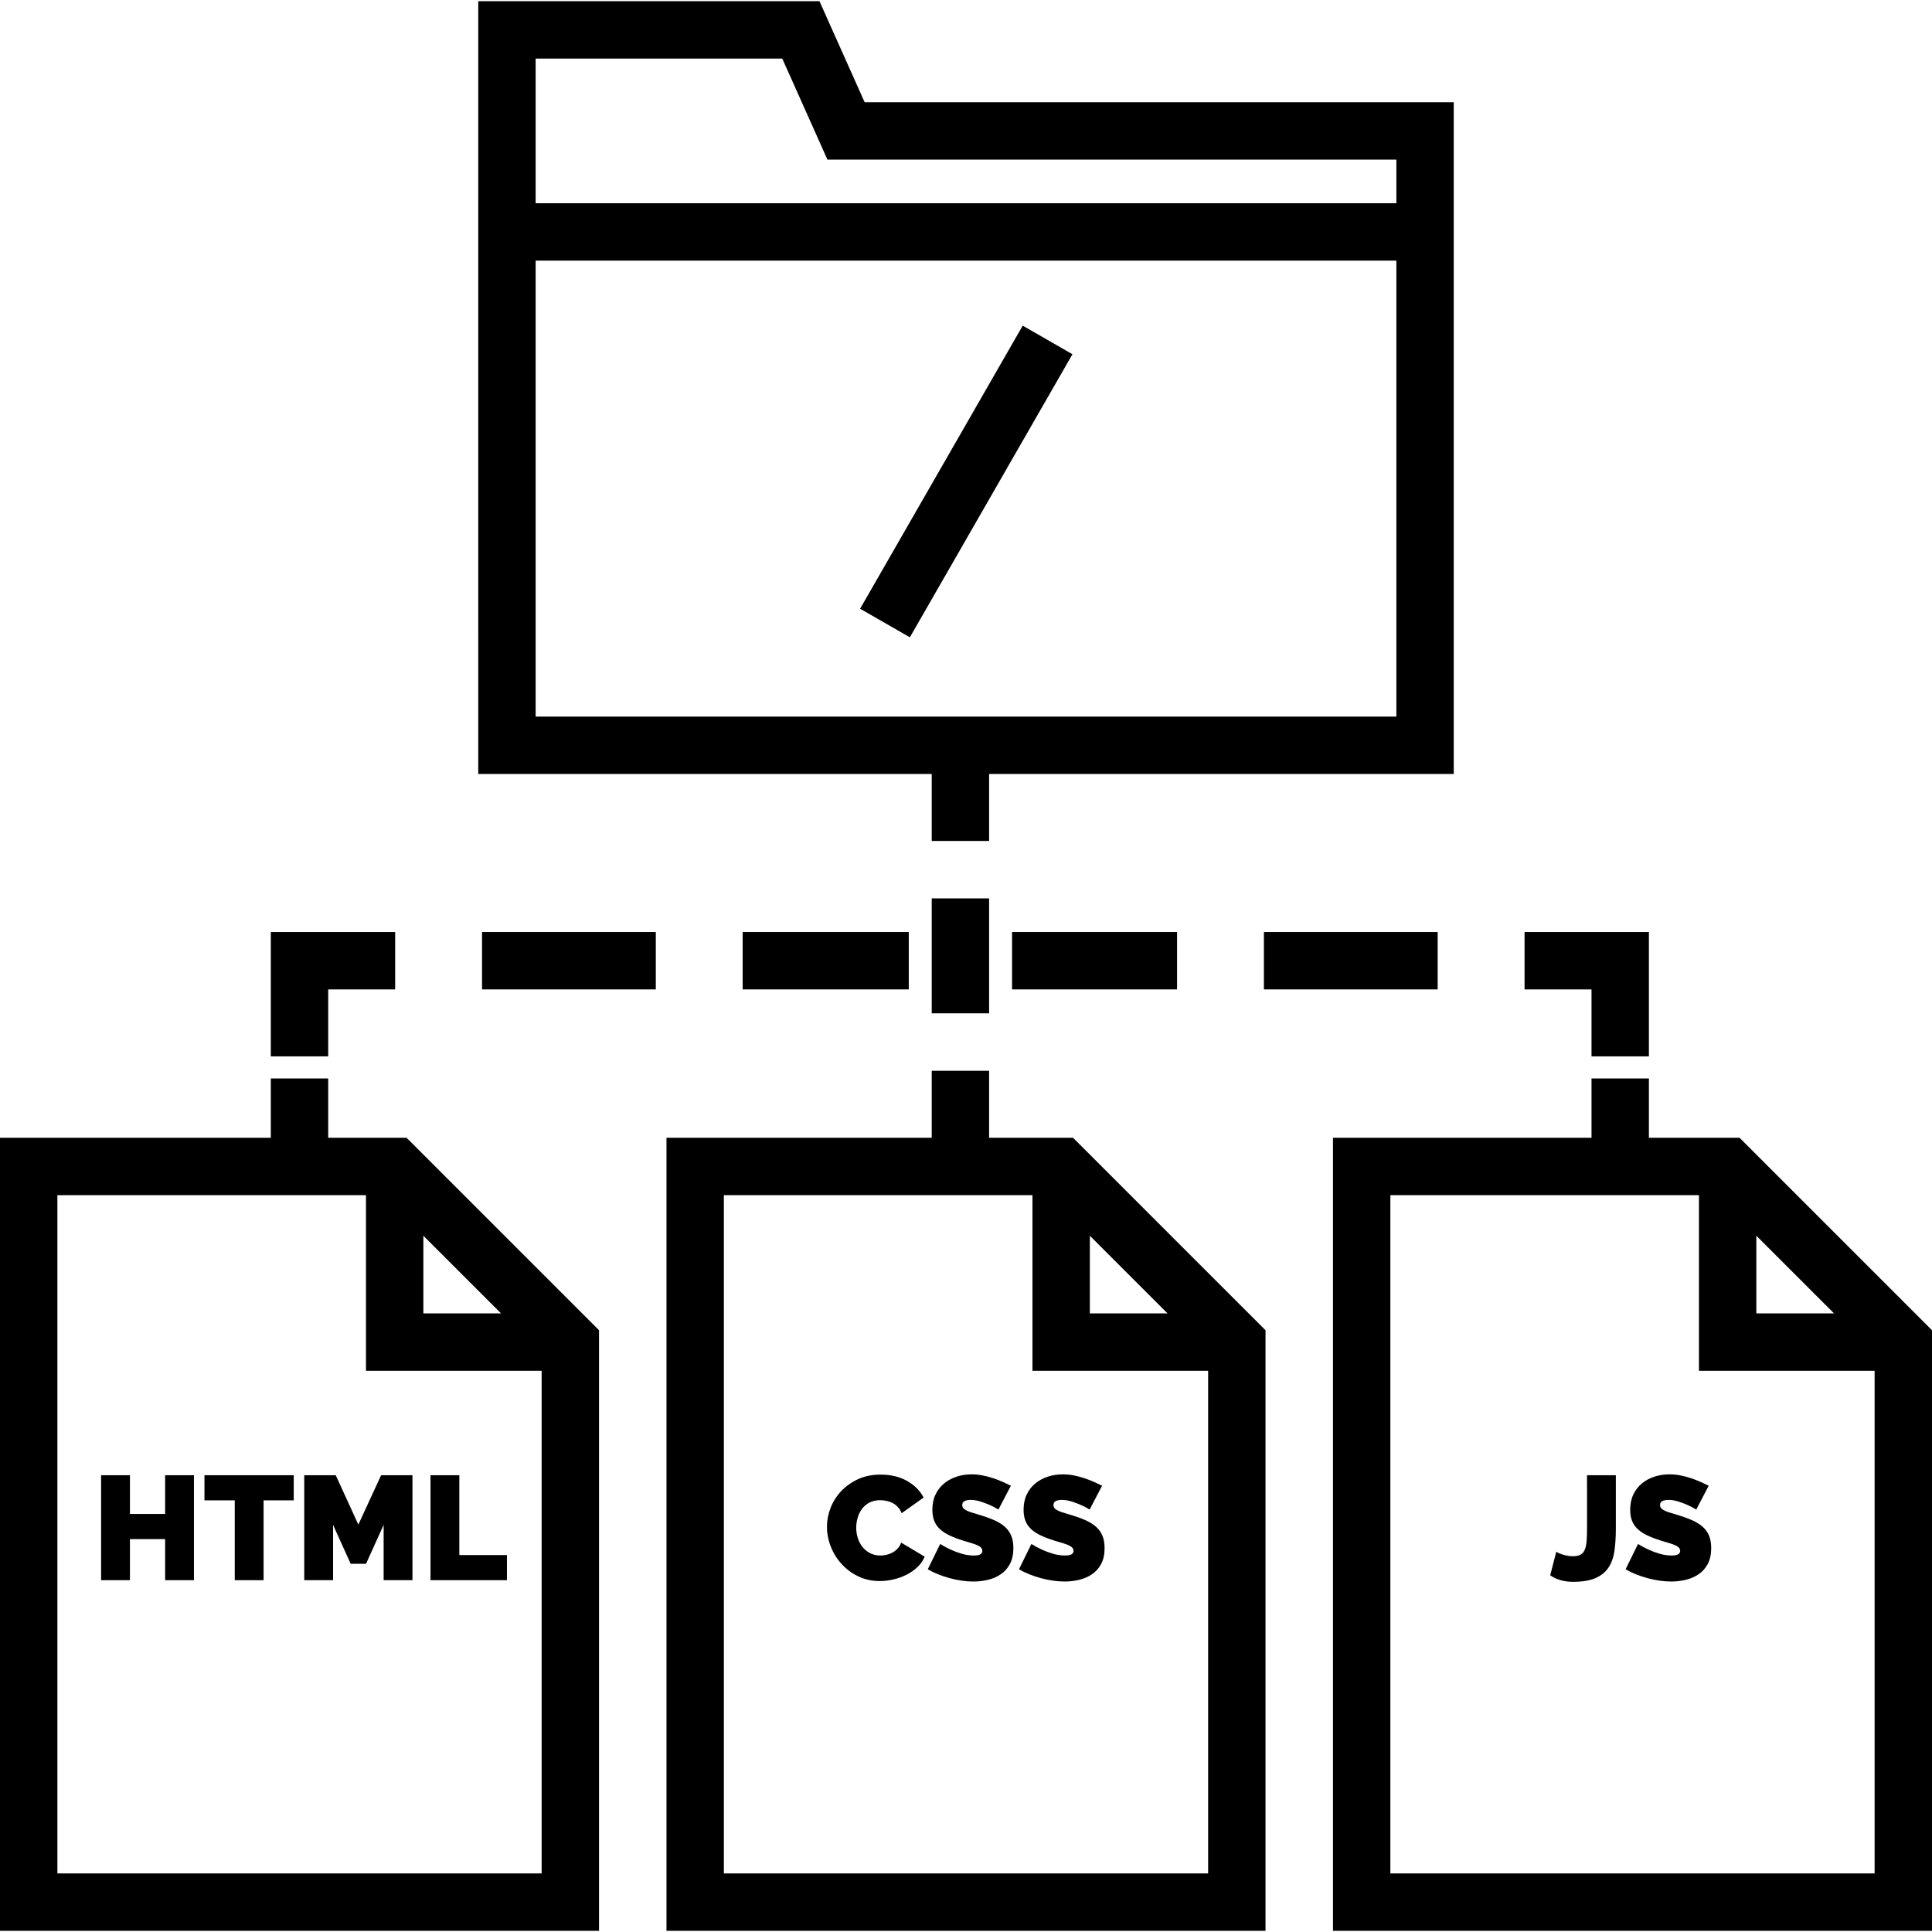 <?xml version="1.0" encoding="iso-8859-1"?>
<!-- Generator: Adobe Illustrator 19.0.0, SVG Export Plug-In . SVG Version: 6.00 Build 0)  -->
<svg version="1.1" id="Layer_1" xmlns="http://www.w3.org/2000/svg" xmlns:xlink="http://www.w3.org/1999/xlink" x="0px" y="0px"
	 viewBox="0 0 512 512" style="enable-background:new 0 0 512 512;" xml:space="preserve">
<g>
	<g>
		<g>
			<path d="M86.978,301.518v-15.715H71.77v15.715H0v210.166h158.748V352.526l-51.007-51.007H86.978z M143.54,496.478H15.208v-0.001
				V316.726h81.78v46.553h46.552V496.478z M112.196,327.479l20.592,20.591h-20.592V327.479z"/>
			<polygon points="43.76,401.214 34.435,401.214 34.435,390.949 26.795,390.949 26.795,418.767 34.435,418.767 34.435,407.875 
				43.76,407.875 43.76,418.767 51.4,418.767 51.4,390.949 43.76,390.949 			"/>
			<polygon points="54.182,397.61 62.214,397.61 62.214,418.767 69.854,418.767 69.854,397.61 77.846,397.61 77.846,390.949 
				54.182,390.949 			"/>
			<polygon points="88.973,390.949 80.628,390.949 80.628,418.767 88.269,418.767 88.269,404.114 92.931,414.418 97.005,414.418 
				101.668,404.114 101.668,418.767 109.307,418.767 109.307,390.949 101.002,390.949 94.967,404.036 			"/>
			<polygon points="134.344,412.107 121.727,412.107 121.727,390.949 114.088,390.949 114.088,418.767 134.344,418.767 			"/>
			<path d="M262.124,301.518v-17.743h-15.208v17.743h-70.29v210.166h158.748V352.526l-51.007-51.007H262.124z M320.166,496.478
				H191.834v-0.001V316.726h81.78v46.553h46.552V496.478z M288.822,327.479l20.592,20.591h-20.592V327.479z"/>
			<path d="M237.86,410.403c-0.405,0.431-0.862,0.784-1.372,1.057c-0.51,0.274-1.038,0.469-1.587,0.588
				c-0.549,0.118-1.084,0.176-1.606,0.176c-0.993,0-1.887-0.202-2.684-0.607c-0.797-0.405-1.469-0.947-2.018-1.626
				c-0.548-0.679-0.967-1.462-1.254-2.351c-0.288-0.887-0.431-1.815-0.431-2.782c0-0.862,0.124-1.731,0.372-2.606
				c0.248-0.875,0.628-1.659,1.137-2.351c0.509-0.691,1.162-1.253,1.959-1.685c0.797-0.431,1.744-0.647,2.841-0.647
				c0.522,0,1.064,0.053,1.626,0.157c0.562,0.104,1.103,0.288,1.626,0.548c0.522,0.262,0.999,0.613,1.43,1.057
				c0.431,0.444,0.778,1.006,1.038,1.685l5.838-4.153c-0.966-1.828-2.435-3.297-4.407-4.408c-1.973-1.11-4.304-1.666-6.994-1.666
				c-2.247,0-4.245,0.406-5.995,1.215c-1.75,0.81-3.239,1.868-4.466,3.173c-1.228,1.307-2.162,2.782-2.801,4.428
				c-0.64,1.645-0.96,3.317-0.96,5.015c0,1.776,0.339,3.526,1.019,5.25c0.678,1.725,1.638,3.266,2.879,4.623
				c1.24,1.359,2.716,2.45,4.428,3.272c1.71,0.823,3.598,1.234,5.661,1.234c1.176,0,2.384-0.144,3.625-0.431
				c1.241-0.287,2.403-0.705,3.487-1.253c1.084-0.548,2.05-1.228,2.9-2.038c0.849-0.809,1.482-1.724,1.9-2.742l-6.23-3.722
				C238.585,409.443,238.265,409.971,237.86,410.403z"/>
			<path d="M266.286,404.604c-0.732-0.64-1.614-1.195-2.644-1.666c-1.033-0.47-2.188-0.901-3.468-1.293
				c-0.81-0.261-1.535-0.484-2.175-0.666c-0.641-0.182-1.182-0.372-1.626-0.569c-0.444-0.197-0.783-0.412-1.018-0.647
				c-0.235-0.235-0.353-0.535-0.353-0.901c0-0.496,0.202-0.849,0.607-1.057c0.405-0.209,0.947-0.313,1.626-0.313
				c0.835,0,1.69,0.137,2.565,0.412s1.666,0.569,2.371,0.882c0.835,0.366,1.645,0.784,2.429,1.253l3.291-6.308
				c-0.627-0.313-1.331-0.647-2.116-0.999c-0.783-0.353-1.626-0.678-2.527-0.979c-0.901-0.3-1.836-0.549-2.802-0.744
				c-0.966-0.196-1.959-0.294-2.978-0.294c-1.385,0-2.697,0.203-3.938,0.607c-1.241,0.404-2.345,0.999-3.31,1.782
				c-0.967,0.784-1.731,1.763-2.292,2.938c-0.562,1.175-0.842,2.534-0.842,4.075c0,1.018,0.137,1.92,0.412,2.703
				c0.275,0.784,0.699,1.483,1.273,2.097c0.574,0.613,1.306,1.162,2.194,1.645c0.887,0.484,1.946,0.934,3.173,1.352
				c0.835,0.288,1.626,0.535,2.37,0.744c0.744,0.21,1.403,0.419,1.979,0.627c0.574,0.21,1.025,0.45,1.352,0.725
				c0.326,0.275,0.49,0.607,0.49,1c0,0.366-0.163,0.66-0.49,0.881c-0.326,0.222-0.908,0.334-1.744,0.334
				c-1.097,0-2.175-0.157-3.232-0.47c-1.057-0.313-2.005-0.666-2.841-1.057c-0.993-0.444-1.946-0.953-2.86-1.528l-3.291,6.7
				c0.835,0.497,1.744,0.941,2.723,1.332c0.979,0.392,1.998,0.732,3.057,1.019c1.057,0.288,2.122,0.509,3.193,0.666
				c1.071,0.157,2.116,0.235,3.134,0.235c1.281,0,2.554-0.15,3.821-0.45c1.266-0.3,2.403-0.79,3.408-1.469
				c1.006-0.678,1.816-1.587,2.429-2.723c0.612-1.137,0.921-2.54,0.921-4.212c0-1.306-0.196-2.416-0.588-3.331
				C267.578,406.021,267.016,405.244,266.286,404.604z"/>
			<path d="M271.259,400.116c0,1.018,0.137,1.92,0.411,2.703c0.275,0.784,0.699,1.483,1.274,2.097
				c0.573,0.613,1.305,1.162,2.194,1.645c0.887,0.484,1.946,0.934,3.173,1.352c0.835,0.288,1.626,0.535,2.37,0.744
				c0.744,0.21,1.404,0.419,1.978,0.627c0.574,0.21,1.025,0.45,1.353,0.725c0.325,0.275,0.489,0.607,0.489,1
				c0,0.366-0.163,0.66-0.489,0.881c-0.328,0.222-0.908,0.334-1.744,0.334c-1.097,0-2.176-0.157-3.232-0.47
				c-1.058-0.313-2.005-0.666-2.841-1.057c-0.993-0.444-1.947-0.953-2.86-1.528l-3.291,6.7c0.835,0.497,1.744,0.941,2.723,1.332
				c0.98,0.392,1.999,0.732,3.057,1.019c1.057,0.288,2.122,0.509,3.193,0.666c1.072,0.157,2.116,0.235,3.135,0.235
				c1.279,0,2.553-0.15,3.82-0.45c1.266-0.3,2.403-0.79,3.409-1.469c1.005-0.678,1.815-1.587,2.429-2.723s0.921-2.54,0.921-4.212
				c0-1.306-0.196-2.416-0.587-3.331c-0.391-0.914-0.954-1.69-1.685-2.331c-0.732-0.64-1.613-1.195-2.644-1.666
				s-2.188-0.901-3.467-1.293c-0.81-0.261-1.535-0.484-2.175-0.666c-0.641-0.182-1.182-0.372-1.626-0.569
				c-0.444-0.196-0.783-0.412-1.018-0.647c-0.235-0.235-0.354-0.535-0.354-0.901c0-0.496,0.202-0.849,0.608-1.057
				c0.404-0.209,0.947-0.313,1.626-0.313c0.835,0,1.691,0.137,2.566,0.412c0.875,0.275,1.666,0.569,2.37,0.882
				c0.835,0.366,1.645,0.784,2.429,1.253l3.291-6.308c-0.628-0.313-1.332-0.647-2.116-0.999c-0.784-0.353-1.626-0.678-2.528-0.979
				c-0.901-0.3-1.835-0.549-2.801-0.744c-0.966-0.196-1.96-0.294-2.979-0.294c-1.384,0-2.697,0.203-3.938,0.607
				c-1.241,0.404-2.345,0.999-3.31,1.782c-0.967,0.784-1.731,1.763-2.292,2.938C271.538,397.217,271.259,398.575,271.259,400.116z"
				/>
			<path d="M460.993,301.518h-24.018v-15.715h-15.208v15.715h-68.515v210.166H512V352.526L460.993,301.518z M465.448,327.479
				l20.592,20.591h-20.592V327.479z M496.792,496.478H368.46v-0.001V316.726h81.78v46.553h46.552V496.478z"/>
			<path d="M420.579,405.093L420.579,405.093c-0.001,1.332-0.039,2.463-0.118,3.389c-0.079,0.928-0.249,1.685-0.51,2.272
				c-0.262,0.588-0.641,1.013-1.137,1.273c-0.496,0.262-1.15,0.392-1.959,0.392c-0.549,0-1.078-0.052-1.587-0.157
				c-0.509-0.104-0.959-0.222-1.352-0.353c-0.392-0.131-0.719-0.261-0.979-0.392c-0.262-0.13-0.432-0.221-0.51-0.275l-1.606,6.23
				c1.671,1.15,3.683,1.725,6.034,1.725c2.533,0,4.55-0.34,6.054-1.019c1.501-0.679,2.644-1.632,3.428-2.86
				c0.784-1.227,1.293-2.709,1.529-4.447c0.234-1.737,0.353-3.663,0.353-5.779v-14.144h-7.64V405.093z"/>
			<path d="M445.377,391.008c-0.966-0.196-1.959-0.294-2.978-0.294c-1.385,0-2.697,0.203-3.938,0.607
				c-1.241,0.404-2.345,0.999-3.311,1.782c-0.966,0.784-1.731,1.763-2.292,2.938c-0.562,1.175-0.842,2.534-0.842,4.075
				c0,1.018,0.138,1.92,0.412,2.703c0.275,0.784,0.698,1.483,1.273,2.097c0.574,0.613,1.306,1.162,2.194,1.645
				c0.888,0.484,1.946,0.934,3.173,1.352c0.835,0.288,1.626,0.535,2.37,0.744c0.744,0.21,1.404,0.419,1.979,0.627
				c0.574,0.21,1.025,0.45,1.351,0.725c0.327,0.275,0.49,0.607,0.49,1c0,0.366-0.163,0.66-0.49,0.881
				c-0.326,0.222-0.908,0.334-1.744,0.334c-1.097,0-2.175-0.157-3.232-0.47c-1.057-0.313-2.005-0.666-2.841-1.057
				c-0.993-0.444-1.946-0.953-2.859-1.528l-3.291,6.7c0.835,0.497,1.744,0.941,2.723,1.332c0.979,0.392,1.998,0.732,3.057,1.019
				c1.057,0.288,2.122,0.509,3.193,0.666c1.071,0.157,2.116,0.235,3.134,0.235c1.281,0,2.554-0.15,3.821-0.45
				c1.266-0.3,2.403-0.79,3.408-1.469c1.006-0.678,1.816-1.587,2.429-2.723c0.612-1.137,0.921-2.54,0.921-4.212
				c0-1.306-0.196-2.416-0.588-3.331c-0.389-0.914-0.951-1.69-1.682-2.331c-0.732-0.64-1.614-1.195-2.644-1.666
				c-1.033-0.47-2.188-0.901-3.468-1.293c-0.81-0.261-1.535-0.484-2.175-0.666c-0.641-0.182-1.182-0.372-1.626-0.569
				c-0.444-0.196-0.783-0.412-1.019-0.647c-0.234-0.235-0.353-0.535-0.353-0.901c0-0.496,0.202-0.849,0.607-1.057
				c0.405-0.209,0.947-0.313,1.626-0.313c0.835,0,1.69,0.137,2.565,0.412c0.875,0.275,1.666,0.569,2.371,0.882
				c0.835,0.366,1.646,0.784,2.429,1.253l3.291-6.308c-0.627-0.313-1.331-0.647-2.116-0.999c-0.783-0.353-1.626-0.678-2.527-0.979
				C447.278,391.452,446.343,391.203,445.377,391.008z"/>
			<path d="M246.916,205.118v17.743h15.208v-17.743H385.26V53.863V27.085H229.134l-11.967-26.77h-90.424v53.548h-0.003
				l0.003,151.255H246.916z M141.951,15.523h65.357l11.967,26.77h150.778v11.57H141.951V15.523z M141.951,69.071h228.102V189.91
				H141.951V69.071z"/>
			<polygon points="86.978,262.207 104.721,262.207 104.721,246.999 71.77,246.999 71.77,279.949 86.978,279.949 			"/>
			<rect x="334.949" y="246.997" width="46.05" height="15.208"/>
			<rect x="268.207" y="246.997" width="43.728" height="15.208"/>
			<rect x="127.747" y="246.997" width="46.05" height="15.208"/>
			<rect x="196.811" y="246.997" width="44.022" height="15.208"/>
			<polygon points="421.766,279.949 436.974,279.949 436.974,246.999 404.024,246.999 404.024,262.207 421.766,262.207 			"/>
			<rect x="246.916" y="238.085" width="15.208" height="30.456"/>
			
				<rect x="248.424" y="84.316" transform="matrix(-0.867 -0.498 0.498 -0.867 414.519 365.71)" width="15.208" height="86.525"/>
		</g>
	</g>
</g>
<g>
</g>
<g>
</g>
<g>
</g>
<g>
</g>
<g>
</g>
<g>
</g>
<g>
</g>
<g>
</g>
<g>
</g>
<g>
</g>
<g>
</g>
<g>
</g>
<g>
</g>
<g>
</g>
<g>
</g>
</svg>
